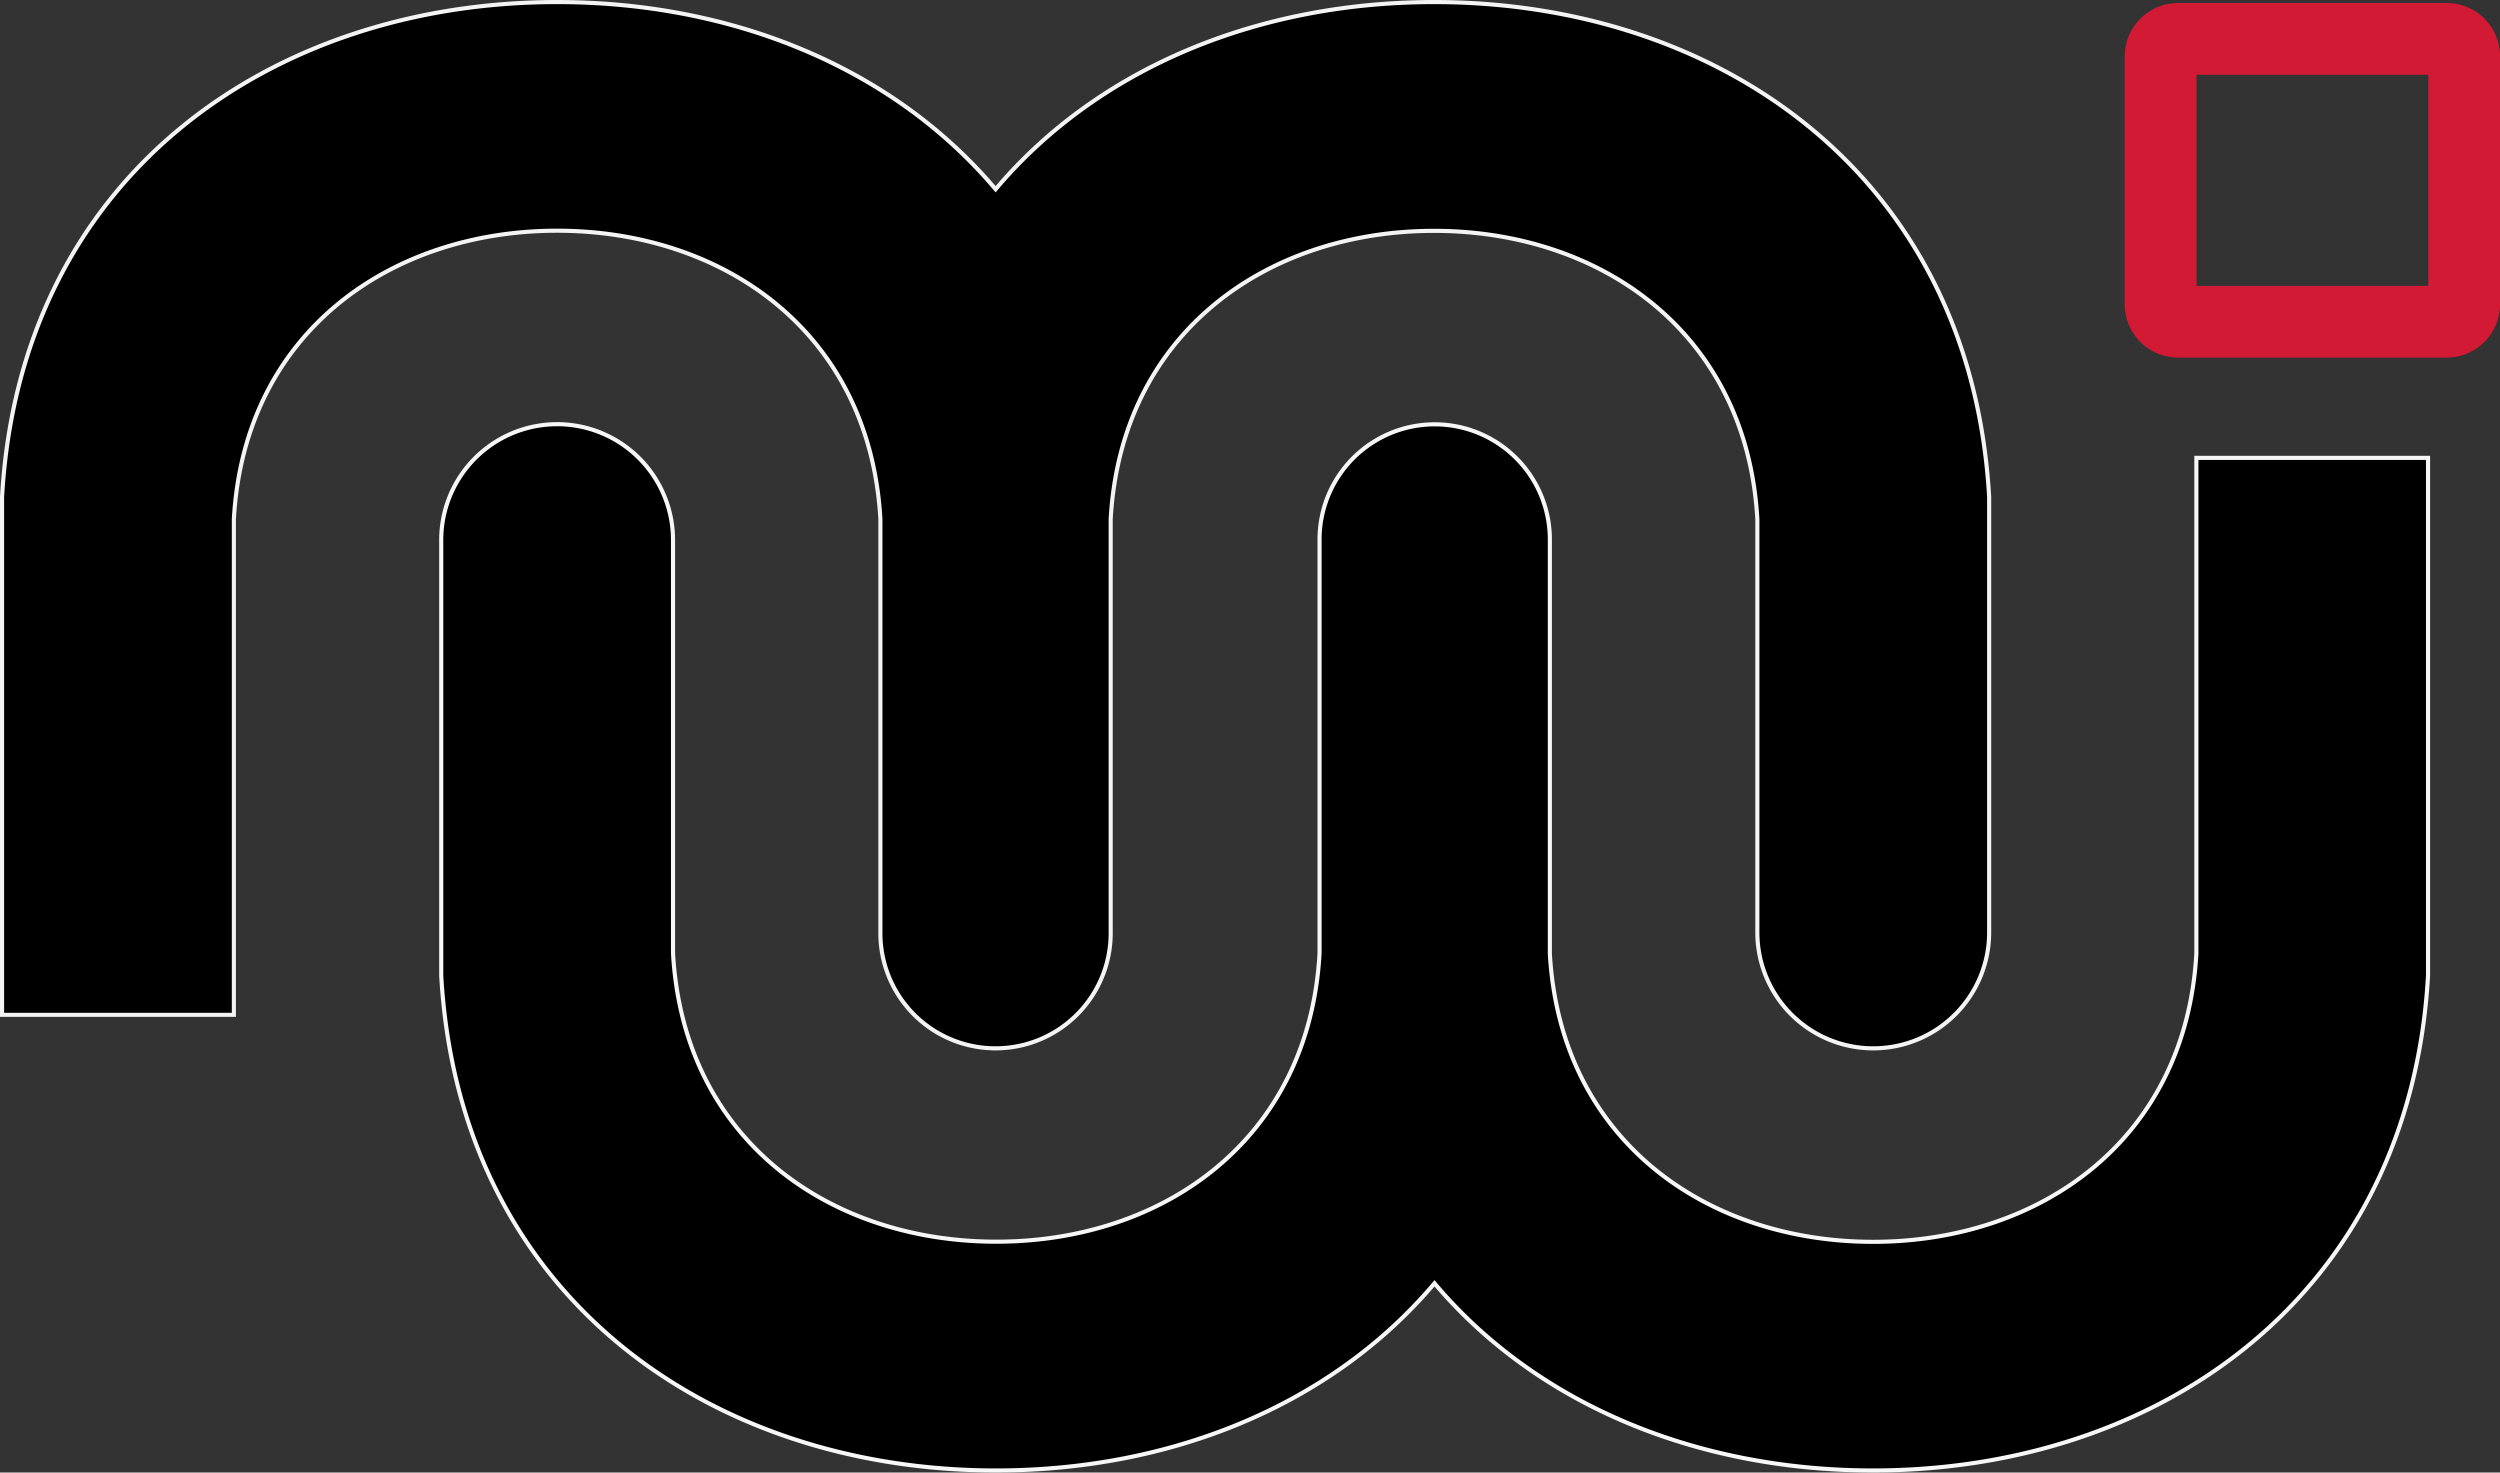 <svg id="Calque_1" data-name="Calque 1" xmlns="http://www.w3.org/2000/svg" viewBox="0 0 1820.5 1072.3"><rect x="0" y="0" width="1820.5" height="1072.3" fill="#333333" stroke="none"/><defs><style>.cls-1{stroke:#f4f4f4;}.cls-1,.cls-2{stroke-miterlimit:10;stroke-width:3px;}.cls-2{stroke:#f7f7f7;}.cls-3{fill:#d31a35;}</style></defs><title>logo_MMI2</title><path class="cls-1" d="M1547,419.2V735.4a84.4,84.4,0,0,1-168.8,1.8V435.3c-7.7-136.2-114.4-209.9-235.4-209.9S915,299,907.3,435.3V736a83.85,83.85,0,1,1-167.7,1.7V435.3c-7.7-136.3-114.4-210-235.4-210S276.5,299,268.8,435.3v361H100V419.2C113.2,185.3,296.3,58.8,504.2,58.8c126.5,0,243.8,46.9,319.3,136.3C899,105.7,1016.3,58.8,1142.8,58.8,1350.6,58.8,1533.7,185.3,1547,419.2Z" transform="translate(-98.5 -57.3)"/><path class="cls-2" d="M419.8,767.7V451.5a84.4,84.4,0,1,1,168.8-1.8V751.5c7.7,136.4,114.4,210,235.4,210s227.7-73.7,235.4-209.9V451a83.85,83.85,0,0,1,167.7-1.7V751.7c7.7,136.2,114.4,209.9,235.4,209.9s227.7-73.7,235.4-209.9v-361h168.7v377c-13.2,233.9-196.4,360.4-404.2,360.4-126.5,0-243.8-46.9-319.3-136.3-75.5,89.4-192.8,136.3-319.3,136.3C616.1,1128.1,433,1001.6,419.8,767.7Z" transform="translate(-98.5 -57.3)"/><path class="cls-3" d="M1866.8,265.5H1698V111.7h168.8Zm13.3-206H1684.6a38.94,38.94,0,0,0-38.9,38.9h0V278.8a38.88,38.88,0,0,0,38.9,38.9h195.5a38.88,38.88,0,0,0,38.9-38.9V98.4a38.75,38.75,0,0,0-38.9-38.9Z" transform="translate(-98.5 -57.3)"/></svg>